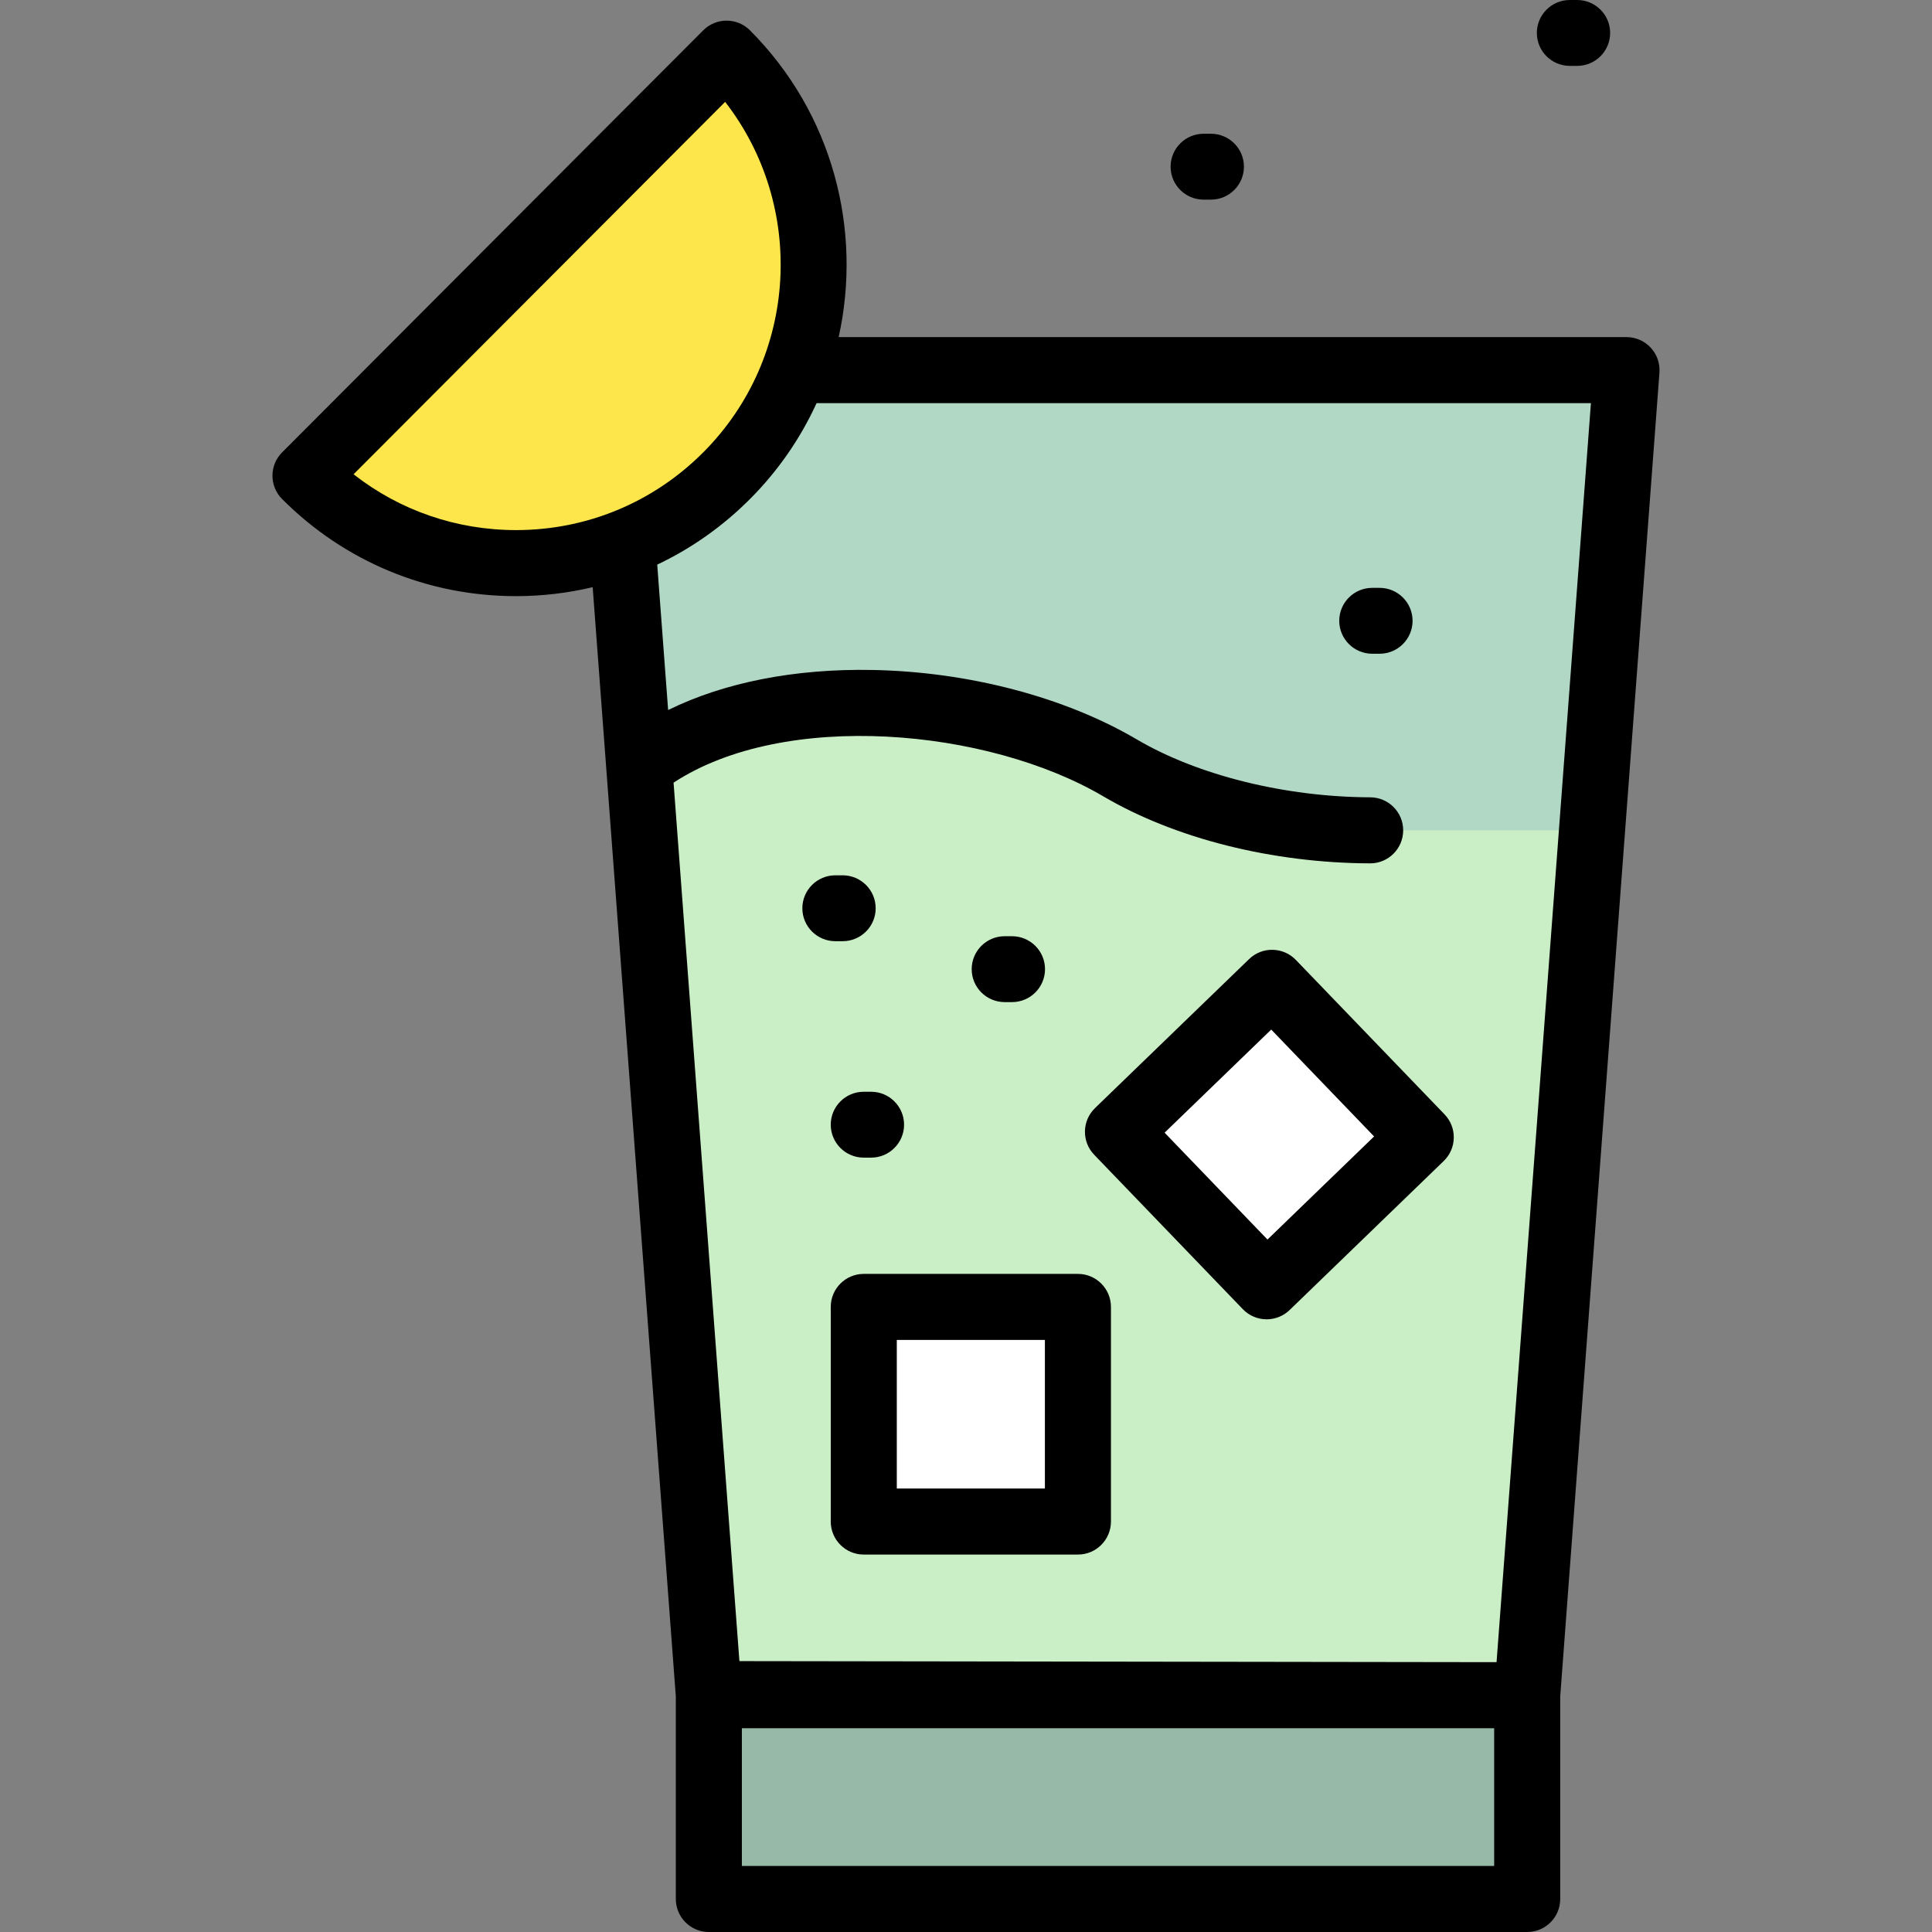 <?xml version="1.0" encoding="iso-8859-1"?>
<!-- Generator: Adobe Illustrator 19.0.0, SVG Export Plug-In . SVG Version: 6.00 Build 0)  -->
<svg version="1.1" id="Layer_1" xmlns="http://www.w3.org/2000/svg" xmlns:xlink="http://www.w3.org/1999/xlink" x="0px" y="0px"
	 viewBox="0 0 512 512" style="enable-background:new 0 0 512 512;" xml:space="preserve">
<rect x="0" y="0" width="512" height="512" fill="#808080" stroke="none"/>
<path style="fill:#97BAA8;" d="M187.852,432.577h216.87v70.671h-216.87V432.577L187.852,432.577z"/>
<path style="fill:#B1D7C5;" d="M161.915,98.091h269.128l-26.321,351.163h-216.87l-22.854-304.915L161.915,98.091z"/>
<path style="fill:#CAEEC5;" d="M296.834,203.503c18.104,10.647,42.615,16.461,66.269,16.548h58.798l-17.179,229.204h-216.87
	l-18.443-246.076C200.109,179.033,260.638,182.21,296.834,203.503z"/>
<path style="fill:#FFFFFF;" d="M228.909,346.347h56.751v56.878h-56.751V346.347z M337.107,260.459L296.27,299.95l39.402,40.932
	l40.84-39.492L337.107,260.459z"/>
<path style="fill:#FCE64C;" d="M80.958,126.067L192.556,14.22c30.818,30.886,30.818,80.963,0,111.847
	C161.738,156.954,111.779,156.954,80.958,126.067L80.958,126.067z"/>
<path d="M285.66,337.595h-56.751c-4.833,0-8.752,3.919-8.752,8.752v56.877c0,4.833,3.919,8.752,8.752,8.752h56.751
	c4.833,0,8.752-3.919,8.752-8.752v-56.877C294.412,341.514,290.494,337.595,285.66,337.595z M276.908,394.472h-39.247v-39.373
	h39.247V394.472z M337.264,251.708c-2.32-0.056-4.57,0.843-6.24,2.459l-40.837,39.491c-3.469,3.354-3.568,8.885-0.221,12.361
	l39.403,40.932c1.613,1.675,3.825,2.64,6.148,2.681c0.053,0.001,0.105,0.001,0.158,0.001c2.268,0,4.45-0.882,6.084-2.46
	l40.84-39.492c3.469-3.354,3.569-8.885,0.221-12.362l-39.405-40.93C341.801,252.715,339.589,251.75,337.264,251.708z
	 M335.895,328.493l-27.264-28.322l28.255-27.323l27.264,28.321L335.895,328.493z M310.224,44.174c0-4.822,3.919-8.731,8.752-8.731
	h1.928c4.833,0,8.752,3.91,8.752,8.731c0,4.822-3.919,8.731-8.752,8.731h-1.928C314.143,52.906,310.224,48.998,310.224,44.174z
	 M257.508,256.838c0-4.822,3.919-8.731,8.752-8.731h1.928c4.834,0,8.752,3.909,8.752,8.731c0,4.822-3.918,8.732-8.752,8.732h-1.928
	C261.427,265.57,257.508,261.66,257.508,256.838z M407.28,8.731c0-4.822,3.919-8.731,8.752-8.731h1.922
	c4.833,0,8.752,3.91,8.752,8.731c0,4.822-3.919,8.731-8.752,8.731h-1.922C411.198,17.463,407.28,13.554,407.28,8.731z
	 M354.914,164.518c0-4.822,3.918-8.731,8.752-8.731h1.928c4.833,0,8.752,3.91,8.752,8.731c0,4.822-3.919,8.731-8.752,8.731h-1.928
	C358.832,173.25,354.914,169.341,354.914,164.518z M230.837,289.323c4.834,0,8.752,3.909,8.752,8.731s-3.918,8.732-8.752,8.732
	h-1.928c-4.833,0-8.752-3.91-8.752-8.732s3.919-8.731,8.752-8.731H230.837z M221.383,249.428c-4.833,0-8.752-3.91-8.752-8.732
	c0-4.822,3.919-8.731,8.752-8.731h1.928c4.833,0,8.752,3.909,8.752,8.731c0,4.822-3.919,8.732-8.752,8.732H221.383z M437.459,92.138
	c-1.656-1.785-3.981-2.8-6.415-2.8H222.253c6.295-28.367-1.523-59.274-23.502-81.3c-1.642-1.646-3.871-2.571-6.195-2.571
	s-4.553,0.926-6.195,2.571L74.762,119.886c-3.409,3.417-3.409,8.948,0,12.365c16.561,16.595,38.578,25.733,61.996,25.733
	c6.93,0,13.73-0.819,20.308-2.376L179.1,449.58v53.668c0,4.833,3.919,8.752,8.752,8.752h216.87c4.833,0,8.752-3.919,8.752-8.752
	V449.58l17.155-228.876v-0.002l9.141-121.958C439.953,96.317,439.115,93.924,437.459,92.138z M93.7,125.689l98.472-98.692
	c21.397,27.574,19.459,67.564-5.811,92.889c-13.251,13.281-30.868,20.594-49.603,20.594
	C120.962,140.479,105.96,135.281,93.7,125.689z M198.751,132.249c7.556-7.573,13.435-16.198,17.649-25.406h205.21l-25.007,333.648
	l-200.652-0.278l-17.448-232.799c29.404-19.284,83.137-14.462,113.895,3.632c19.024,11.19,44.784,17.661,70.675,17.756
	c0.011,0,0.022,0,0.033,0c4.817,0,8.732-3.898,8.751-8.72c0.019-4.833-3.886-8.766-8.72-8.784
	c-22.547-0.083-45.674-5.818-61.863-15.339c-19.082-11.226-44.614-17.935-70.049-18.408c-20.666-0.393-39.351,3.331-54.164,10.616
	l-2.888-38.535C183.186,145.364,191.493,139.523,198.751,132.249z M196.604,494.496v-36.489H395.97v36.489H196.604z"/>
<g>
</g>
<g>
</g>
<g>
</g>
<g>
</g>
<g>
</g>
<g>
</g>
<g>
</g>
<g>
</g>
<g>
</g>
<g>
</g>
<g>
</g>
<g>
</g>
<g>
</g>
<g>
</g>
<g>
</g>
</svg>
